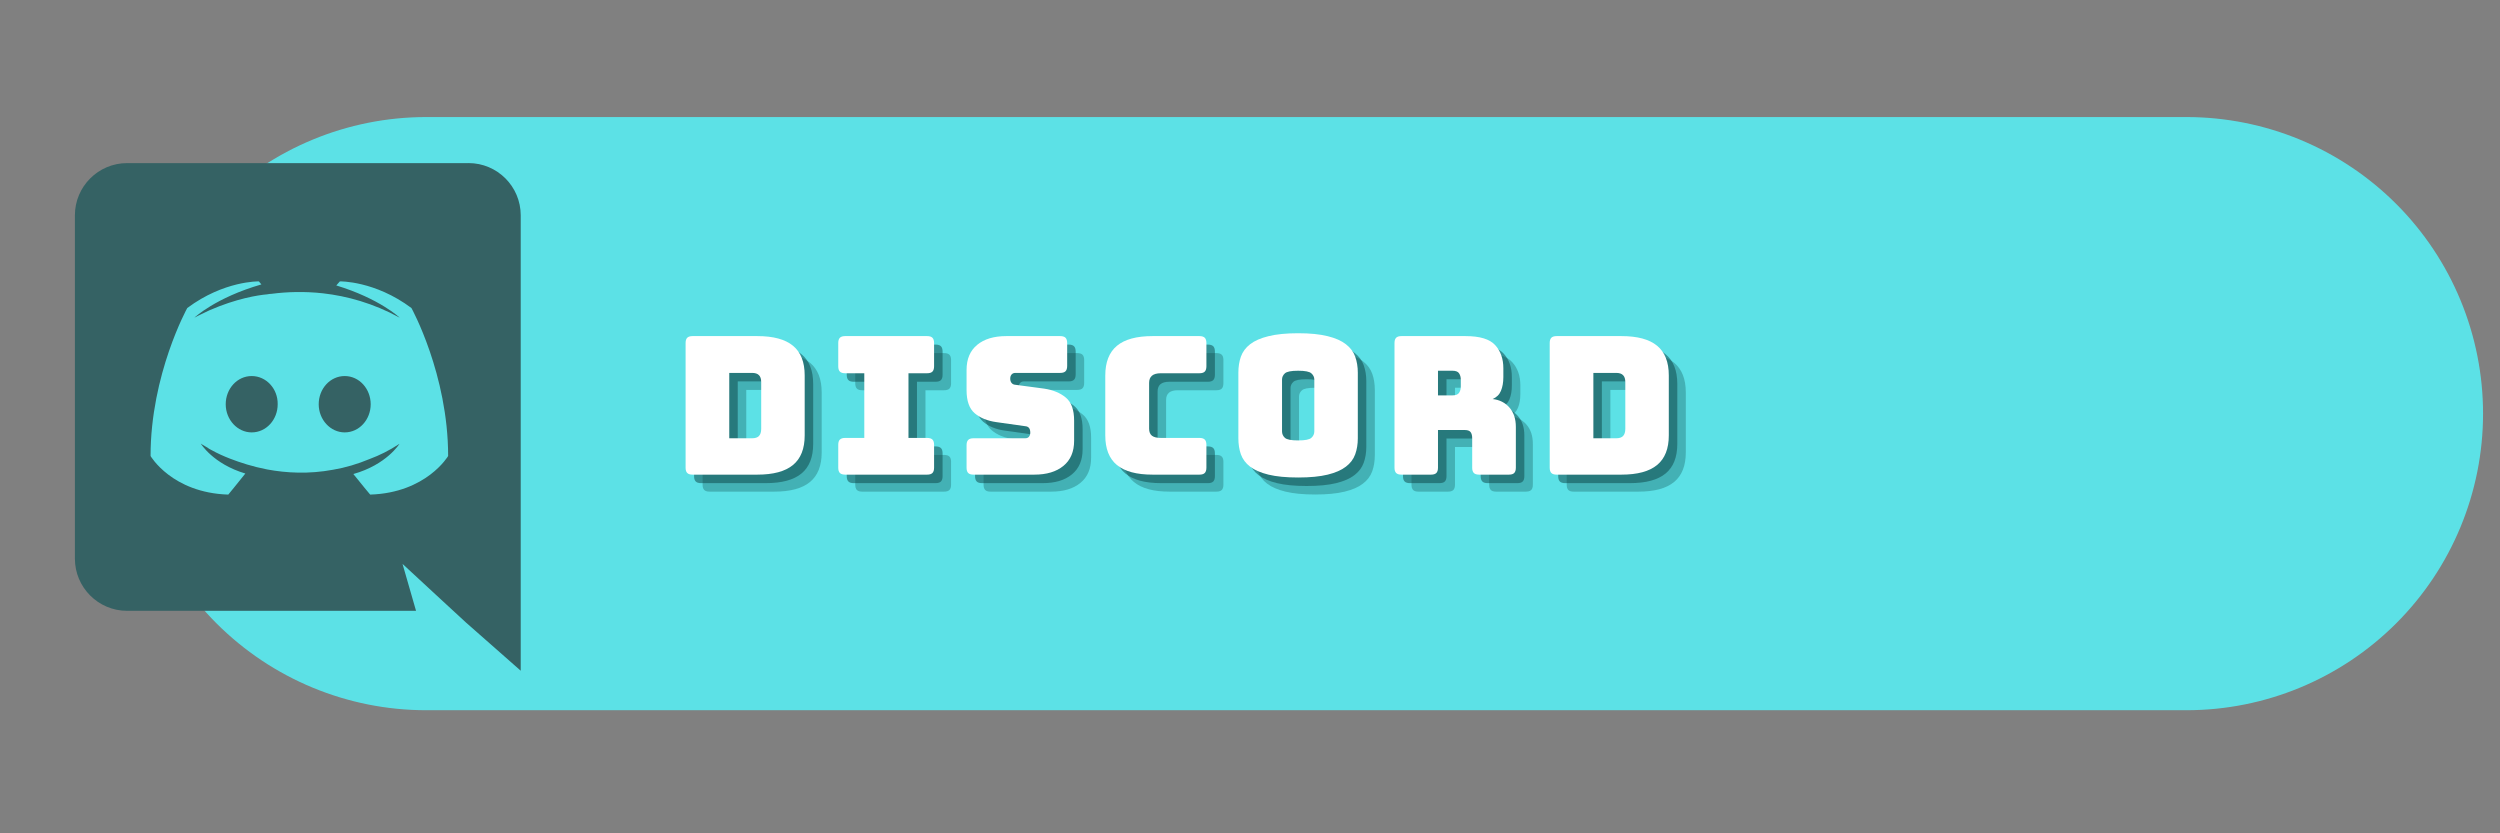 <svg xmlns="http://www.w3.org/2000/svg" xmlns:xlink="http://www.w3.org/1999/xlink" width="600" zoomAndPan="magnify" viewBox="0 0 450 150" height="200" preserveAspectRatio="xMidYMid meet" version="1.0"><rect x="0" y="0" width="450" height="150" fill="#808080" stroke="none"/><defs><g/><clipPath id="065d0ccf57"><path d="M 23.332 21.07 L 446.949 21.07 L 446.949 127.84 L 23.332 127.84 Z M 23.332 21.07 " clip-rule="nonzero"/></clipPath><clipPath id="f2f9490e58"><path d="M 76.715 21.07 L 393.562 21.07 C 407.723 21.07 421.301 26.695 431.312 36.703 C 441.324 46.715 446.949 60.297 446.949 74.453 C 446.949 88.613 441.324 102.191 431.312 112.203 C 421.301 122.215 407.723 127.84 393.562 127.84 L 76.715 127.84 C 62.559 127.84 48.977 122.215 38.965 112.203 C 28.953 102.191 23.332 88.613 23.332 74.453 C 23.332 60.297 28.953 46.715 38.965 36.703 C 48.977 26.695 62.559 21.07 76.715 21.07 Z M 76.715 21.07 " clip-rule="nonzero"/></clipPath><clipPath id="741aa9d150"><path d="M 13.48 29.301 L 93.73 29.301 L 93.73 120.801 L 13.48 120.801 Z M 13.48 29.301 " clip-rule="nonzero"/></clipPath></defs><g clip-path="url(#065d0ccf57)"><g clip-path="url(#f2f9490e58)"><path fill="#5ce1e6" d="M 23.332 21.07 L 446.949 21.07 L 446.949 127.84 L 23.332 127.84 Z M 23.332 21.07 " fill-opacity="1" fill-rule="nonzero"/></g></g><g fill="#0d4244" fill-opacity="0.302"><g transform="translate(124.076, 88.495)"><g><path d="M 15.297 0 L 3.641 0 C 3.203 0 2.883 -0.098 2.688 -0.297 C 2.488 -0.492 2.391 -0.812 2.391 -1.25 L 2.391 -23.688 C 2.391 -24.125 2.488 -24.441 2.688 -24.641 C 2.883 -24.836 3.203 -24.938 3.641 -24.938 L 15.297 -24.938 C 18.18 -24.938 20.32 -24.359 21.719 -23.203 C 23.125 -22.047 23.828 -20.266 23.828 -17.859 L 23.828 -7.062 C 23.828 -4.664 23.125 -2.891 21.719 -1.734 C 20.32 -0.578 18.18 0 15.297 0 Z M 10.25 -18.312 L 10.25 -6.547 L 14.375 -6.547 C 14.926 -6.547 15.332 -6.68 15.594 -6.953 C 15.863 -7.234 16 -7.66 16 -8.234 L 16 -16.656 C 16 -17.227 15.863 -17.645 15.594 -17.906 C 15.332 -18.176 14.926 -18.312 14.375 -18.312 Z M 10.25 -18.312 "/></g></g></g><g fill="#0d4244" fill-opacity="0.302"><g transform="translate(152.117, 88.495)"><g><path d="M 3.078 0 C 2.641 0 2.32 -0.098 2.125 -0.297 C 1.926 -0.492 1.828 -0.812 1.828 -1.25 L 1.828 -5.359 C 1.828 -5.805 1.926 -6.125 2.125 -6.312 C 2.32 -6.508 2.641 -6.609 3.078 -6.609 L 6.516 -6.609 L 6.516 -18.25 L 3.078 -18.25 C 2.641 -18.25 2.32 -18.348 2.125 -18.547 C 1.926 -18.742 1.828 -19.062 1.828 -19.5 L 1.828 -23.688 C 1.828 -24.125 1.926 -24.441 2.125 -24.641 C 2.32 -24.836 2.641 -24.938 3.078 -24.938 L 17.828 -24.938 C 18.266 -24.938 18.582 -24.836 18.781 -24.641 C 18.977 -24.441 19.078 -24.125 19.078 -23.688 L 19.078 -19.5 C 19.078 -19.062 18.977 -18.742 18.781 -18.547 C 18.582 -18.348 18.266 -18.25 17.828 -18.25 L 14.469 -18.25 L 14.469 -6.609 L 17.828 -6.609 C 18.266 -6.609 18.582 -6.508 18.781 -6.312 C 18.977 -6.125 19.078 -5.805 19.078 -5.359 L 19.078 -1.25 C 19.078 -0.812 18.977 -0.492 18.781 -0.297 C 18.582 -0.098 18.266 0 17.828 0 Z M 3.078 0 "/></g></g></g><g fill="#0d4244" fill-opacity="0.302"><g transform="translate(175.276, 88.495)"><g><path d="M 13.953 0 L 3.016 0 C 2.578 0 2.258 -0.098 2.062 -0.297 C 1.863 -0.492 1.766 -0.812 1.766 -1.25 L 1.766 -5.297 C 1.766 -5.734 1.863 -6.051 2.062 -6.25 C 2.258 -6.445 2.578 -6.547 3.016 -6.547 L 12.328 -6.547 C 12.629 -6.547 12.852 -6.641 13 -6.828 C 13.156 -7.023 13.234 -7.266 13.234 -7.547 C 13.234 -7.941 13.156 -8.227 13 -8.406 C 12.852 -8.594 12.629 -8.695 12.328 -8.719 L 7.125 -9.453 C 5.508 -9.68 4.211 -10.211 3.234 -11.047 C 2.254 -11.879 1.766 -13.266 1.766 -15.203 L 1.766 -18.844 C 1.766 -20.801 2.398 -22.305 3.672 -23.359 C 4.941 -24.41 6.695 -24.938 8.938 -24.938 L 18.625 -24.938 C 19.062 -24.938 19.379 -24.836 19.578 -24.641 C 19.773 -24.441 19.875 -24.125 19.875 -23.688 L 19.875 -19.562 C 19.875 -19.125 19.773 -18.805 19.578 -18.609 C 19.379 -18.41 19.062 -18.312 18.625 -18.312 L 10.562 -18.312 C 10.258 -18.312 10.023 -18.211 9.859 -18.016 C 9.703 -17.828 9.625 -17.582 9.625 -17.281 C 9.625 -16.977 9.703 -16.723 9.859 -16.516 C 10.023 -16.305 10.258 -16.191 10.562 -16.172 L 15.719 -15.484 C 17.332 -15.242 18.633 -14.707 19.625 -13.875 C 20.625 -13.051 21.125 -11.672 21.125 -9.734 L 21.125 -6.094 C 21.125 -4.133 20.484 -2.629 19.203 -1.578 C 17.922 -0.523 16.172 0 13.953 0 Z M 13.953 0 "/></g></g></g><g fill="#0d4244" fill-opacity="0.302"><g transform="translate(199.994, 88.495)"><g><path d="M 18.969 0 L 10.531 0 C 7.645 0 5.504 -0.578 4.109 -1.734 C 2.711 -2.891 2.016 -4.664 2.016 -7.062 L 2.016 -17.828 C 2.016 -20.234 2.711 -22.02 4.109 -23.188 C 5.504 -24.352 7.645 -24.938 10.531 -24.938 L 18.969 -24.938 C 19.406 -24.938 19.723 -24.836 19.922 -24.641 C 20.117 -24.441 20.219 -24.125 20.219 -23.688 L 20.219 -19.5 C 20.219 -19.062 20.117 -18.742 19.922 -18.547 C 19.723 -18.348 19.406 -18.25 18.969 -18.25 L 12.016 -18.25 C 11.297 -18.25 10.766 -18.102 10.422 -17.812 C 10.078 -17.52 9.906 -17.086 9.906 -16.516 L 9.906 -8.281 C 9.906 -7.695 10.078 -7.27 10.422 -7 C 10.766 -6.738 11.297 -6.609 12.016 -6.609 L 18.969 -6.609 C 19.406 -6.609 19.723 -6.508 19.922 -6.312 C 20.117 -6.125 20.219 -5.805 20.219 -5.359 L 20.219 -1.25 C 20.219 -0.812 20.117 -0.492 19.922 -0.297 C 19.723 -0.098 19.406 0 18.969 0 Z M 18.969 0 "/></g></g></g><g fill="#0d4244" fill-opacity="0.302"><g transform="translate(223.95, 88.495)"><g><path d="M 23.516 -6.547 C 23.516 -5.484 23.359 -4.52 23.047 -3.656 C 22.734 -2.789 22.176 -2.051 21.375 -1.438 C 20.582 -0.82 19.488 -0.344 18.094 0 C 16.695 0.344 14.926 0.516 12.781 0.516 C 10.633 0.516 8.852 0.344 7.438 0 C 6.031 -0.344 4.926 -0.82 4.125 -1.438 C 3.332 -2.051 2.781 -2.789 2.469 -3.656 C 2.164 -4.52 2.016 -5.484 2.016 -6.547 L 2.016 -18.344 C 2.016 -19.406 2.164 -20.367 2.469 -21.234 C 2.781 -22.109 3.332 -22.852 4.125 -23.469 C 4.926 -24.094 6.031 -24.578 7.438 -24.922 C 8.852 -25.273 10.633 -25.453 12.781 -25.453 C 14.926 -25.453 16.695 -25.273 18.094 -24.922 C 19.488 -24.578 20.582 -24.094 21.375 -23.469 C 22.176 -22.852 22.734 -22.109 23.047 -21.234 C 23.359 -20.367 23.516 -19.406 23.516 -18.344 Z M 9.875 -7.797 C 9.875 -7.328 10.047 -6.938 10.391 -6.625 C 10.734 -6.312 11.531 -6.156 12.781 -6.156 C 14.02 -6.156 14.812 -6.312 15.156 -6.625 C 15.508 -6.938 15.688 -7.328 15.688 -7.797 L 15.688 -17.109 C 15.688 -17.547 15.508 -17.922 15.156 -18.234 C 14.812 -18.547 14.02 -18.703 12.781 -18.703 C 11.531 -18.703 10.734 -18.547 10.391 -18.234 C 10.047 -17.922 9.875 -17.547 9.875 -17.109 Z M 9.875 -7.797 "/></g></g></g><g fill="#0d4244" fill-opacity="0.302"><g transform="translate(251.679, 88.495)"><g><path d="M 10.219 -18.703 L 10.219 -14.266 L 12.812 -14.266 C 13.414 -14.266 13.816 -14.422 14.016 -14.734 C 14.223 -15.047 14.328 -15.43 14.328 -15.891 L 14.328 -17.062 C 14.328 -17.531 14.223 -17.922 14.016 -18.234 C 13.816 -18.547 13.414 -18.703 12.812 -18.703 Z M 8.969 0 L 3.641 0 C 3.203 0 2.883 -0.098 2.688 -0.297 C 2.488 -0.492 2.391 -0.812 2.391 -1.25 L 2.391 -23.688 C 2.391 -24.125 2.488 -24.441 2.688 -24.641 C 2.883 -24.836 3.203 -24.938 3.641 -24.938 L 15.172 -24.938 C 17.754 -24.938 19.535 -24.395 20.516 -23.312 C 21.492 -22.238 21.984 -20.848 21.984 -19.141 L 21.984 -17.562 C 21.984 -16.582 21.836 -15.754 21.547 -15.078 C 21.266 -14.398 20.766 -13.91 20.047 -13.609 C 21.297 -13.473 22.305 -12.961 23.078 -12.078 C 23.848 -11.203 24.234 -10.039 24.234 -8.594 L 24.234 -1.25 C 24.234 -0.812 24.133 -0.492 23.938 -0.297 C 23.75 -0.098 23.43 0 22.984 0 L 17.625 0 C 17.188 0 16.867 -0.098 16.672 -0.297 C 16.473 -0.492 16.375 -0.812 16.375 -1.25 L 16.375 -6.547 C 16.375 -7.055 16.273 -7.43 16.078 -7.672 C 15.879 -7.91 15.539 -8.031 15.062 -8.031 L 10.219 -8.031 L 10.219 -1.25 C 10.219 -0.812 10.117 -0.492 9.922 -0.297 C 9.723 -0.098 9.406 0 8.969 0 Z M 8.969 0 "/></g></g></g><g fill="#0d4244" fill-opacity="0.302"><g transform="translate(279.616, 88.495)"><g><path d="M 15.297 0 L 3.641 0 C 3.203 0 2.883 -0.098 2.688 -0.297 C 2.488 -0.492 2.391 -0.812 2.391 -1.25 L 2.391 -23.688 C 2.391 -24.125 2.488 -24.441 2.688 -24.641 C 2.883 -24.836 3.203 -24.938 3.641 -24.938 L 15.297 -24.938 C 18.18 -24.938 20.32 -24.359 21.719 -23.203 C 23.125 -22.047 23.828 -20.266 23.828 -17.859 L 23.828 -7.062 C 23.828 -4.664 23.125 -2.891 21.719 -1.734 C 20.32 -0.578 18.18 0 15.297 0 Z M 10.25 -18.312 L 10.25 -6.547 L 14.375 -6.547 C 14.926 -6.547 15.332 -6.68 15.594 -6.953 C 15.863 -7.234 16 -7.66 16 -8.234 L 16 -16.656 C 16 -17.227 15.863 -17.645 15.594 -17.906 C 15.332 -18.176 14.926 -18.312 14.375 -18.312 Z M 10.25 -18.312 "/></g></g></g><g fill="#0d4244" fill-opacity="0.502"><g transform="translate(122.546, 86.965)"><g><path d="M 15.297 0 L 3.641 0 C 3.203 0 2.883 -0.098 2.688 -0.297 C 2.488 -0.492 2.391 -0.812 2.391 -1.25 L 2.391 -23.688 C 2.391 -24.125 2.488 -24.441 2.688 -24.641 C 2.883 -24.836 3.203 -24.938 3.641 -24.938 L 15.297 -24.938 C 18.18 -24.938 20.32 -24.359 21.719 -23.203 C 23.125 -22.047 23.828 -20.266 23.828 -17.859 L 23.828 -7.062 C 23.828 -4.664 23.125 -2.891 21.719 -1.734 C 20.32 -0.578 18.18 0 15.297 0 Z M 10.25 -18.312 L 10.25 -6.547 L 14.375 -6.547 C 14.926 -6.547 15.332 -6.68 15.594 -6.953 C 15.863 -7.234 16 -7.66 16 -8.234 L 16 -16.656 C 16 -17.227 15.863 -17.645 15.594 -17.906 C 15.332 -18.176 14.926 -18.312 14.375 -18.312 Z M 10.25 -18.312 "/></g></g></g><g fill="#0d4244" fill-opacity="0.502"><g transform="translate(150.587, 86.965)"><g><path d="M 3.078 0 C 2.641 0 2.32 -0.098 2.125 -0.297 C 1.926 -0.492 1.828 -0.812 1.828 -1.25 L 1.828 -5.359 C 1.828 -5.805 1.926 -6.125 2.125 -6.312 C 2.32 -6.508 2.641 -6.609 3.078 -6.609 L 6.516 -6.609 L 6.516 -18.25 L 3.078 -18.25 C 2.641 -18.25 2.32 -18.348 2.125 -18.547 C 1.926 -18.742 1.828 -19.062 1.828 -19.5 L 1.828 -23.688 C 1.828 -24.125 1.926 -24.441 2.125 -24.641 C 2.32 -24.836 2.641 -24.938 3.078 -24.938 L 17.828 -24.938 C 18.266 -24.938 18.582 -24.836 18.781 -24.641 C 18.977 -24.441 19.078 -24.125 19.078 -23.688 L 19.078 -19.5 C 19.078 -19.062 18.977 -18.742 18.781 -18.547 C 18.582 -18.348 18.266 -18.25 17.828 -18.25 L 14.469 -18.25 L 14.469 -6.609 L 17.828 -6.609 C 18.266 -6.609 18.582 -6.508 18.781 -6.312 C 18.977 -6.125 19.078 -5.805 19.078 -5.359 L 19.078 -1.25 C 19.078 -0.812 18.977 -0.492 18.781 -0.297 C 18.582 -0.098 18.266 0 17.828 0 Z M 3.078 0 "/></g></g></g><g fill="#0d4244" fill-opacity="0.502"><g transform="translate(173.746, 86.965)"><g><path d="M 13.953 0 L 3.016 0 C 2.578 0 2.258 -0.098 2.062 -0.297 C 1.863 -0.492 1.766 -0.812 1.766 -1.25 L 1.766 -5.297 C 1.766 -5.734 1.863 -6.051 2.062 -6.25 C 2.258 -6.445 2.578 -6.547 3.016 -6.547 L 12.328 -6.547 C 12.629 -6.547 12.852 -6.641 13 -6.828 C 13.156 -7.023 13.234 -7.266 13.234 -7.547 C 13.234 -7.941 13.156 -8.227 13 -8.406 C 12.852 -8.594 12.629 -8.695 12.328 -8.719 L 7.125 -9.453 C 5.508 -9.68 4.211 -10.211 3.234 -11.047 C 2.254 -11.879 1.766 -13.266 1.766 -15.203 L 1.766 -18.844 C 1.766 -20.801 2.398 -22.305 3.672 -23.359 C 4.941 -24.41 6.695 -24.938 8.938 -24.938 L 18.625 -24.938 C 19.062 -24.938 19.379 -24.836 19.578 -24.641 C 19.773 -24.441 19.875 -24.125 19.875 -23.688 L 19.875 -19.562 C 19.875 -19.125 19.773 -18.805 19.578 -18.609 C 19.379 -18.41 19.062 -18.312 18.625 -18.312 L 10.562 -18.312 C 10.258 -18.312 10.023 -18.211 9.859 -18.016 C 9.703 -17.828 9.625 -17.582 9.625 -17.281 C 9.625 -16.977 9.703 -16.723 9.859 -16.516 C 10.023 -16.305 10.258 -16.191 10.562 -16.172 L 15.719 -15.484 C 17.332 -15.242 18.633 -14.707 19.625 -13.875 C 20.625 -13.051 21.125 -11.672 21.125 -9.734 L 21.125 -6.094 C 21.125 -4.133 20.484 -2.629 19.203 -1.578 C 17.922 -0.523 16.172 0 13.953 0 Z M 13.953 0 "/></g></g></g><g fill="#0d4244" fill-opacity="0.502"><g transform="translate(198.464, 86.965)"><g><path d="M 18.969 0 L 10.531 0 C 7.645 0 5.504 -0.578 4.109 -1.734 C 2.711 -2.891 2.016 -4.664 2.016 -7.062 L 2.016 -17.828 C 2.016 -20.234 2.711 -22.02 4.109 -23.188 C 5.504 -24.352 7.645 -24.938 10.531 -24.938 L 18.969 -24.938 C 19.406 -24.938 19.723 -24.836 19.922 -24.641 C 20.117 -24.441 20.219 -24.125 20.219 -23.688 L 20.219 -19.5 C 20.219 -19.062 20.117 -18.742 19.922 -18.547 C 19.723 -18.348 19.406 -18.25 18.969 -18.25 L 12.016 -18.25 C 11.297 -18.25 10.766 -18.102 10.422 -17.812 C 10.078 -17.52 9.906 -17.086 9.906 -16.516 L 9.906 -8.281 C 9.906 -7.695 10.078 -7.27 10.422 -7 C 10.766 -6.738 11.297 -6.609 12.016 -6.609 L 18.969 -6.609 C 19.406 -6.609 19.723 -6.508 19.922 -6.312 C 20.117 -6.125 20.219 -5.805 20.219 -5.359 L 20.219 -1.25 C 20.219 -0.812 20.117 -0.492 19.922 -0.297 C 19.723 -0.098 19.406 0 18.969 0 Z M 18.969 0 "/></g></g></g><g fill="#0d4244" fill-opacity="0.502"><g transform="translate(222.42, 86.965)"><g><path d="M 23.516 -6.547 C 23.516 -5.484 23.359 -4.52 23.047 -3.656 C 22.734 -2.789 22.176 -2.051 21.375 -1.438 C 20.582 -0.82 19.488 -0.344 18.094 0 C 16.695 0.344 14.926 0.516 12.781 0.516 C 10.633 0.516 8.852 0.344 7.438 0 C 6.031 -0.344 4.926 -0.82 4.125 -1.438 C 3.332 -2.051 2.781 -2.789 2.469 -3.656 C 2.164 -4.52 2.016 -5.484 2.016 -6.547 L 2.016 -18.344 C 2.016 -19.406 2.164 -20.367 2.469 -21.234 C 2.781 -22.109 3.332 -22.852 4.125 -23.469 C 4.926 -24.094 6.031 -24.578 7.438 -24.922 C 8.852 -25.273 10.633 -25.453 12.781 -25.453 C 14.926 -25.453 16.695 -25.273 18.094 -24.922 C 19.488 -24.578 20.582 -24.094 21.375 -23.469 C 22.176 -22.852 22.734 -22.109 23.047 -21.234 C 23.359 -20.367 23.516 -19.406 23.516 -18.344 Z M 9.875 -7.797 C 9.875 -7.328 10.047 -6.938 10.391 -6.625 C 10.734 -6.312 11.531 -6.156 12.781 -6.156 C 14.02 -6.156 14.812 -6.312 15.156 -6.625 C 15.508 -6.938 15.688 -7.328 15.688 -7.797 L 15.688 -17.109 C 15.688 -17.547 15.508 -17.922 15.156 -18.234 C 14.812 -18.547 14.02 -18.703 12.781 -18.703 C 11.531 -18.703 10.734 -18.547 10.391 -18.234 C 10.047 -17.922 9.875 -17.547 9.875 -17.109 Z M 9.875 -7.797 "/></g></g></g><g fill="#0d4244" fill-opacity="0.502"><g transform="translate(250.149, 86.965)"><g><path d="M 10.219 -18.703 L 10.219 -14.266 L 12.812 -14.266 C 13.414 -14.266 13.816 -14.422 14.016 -14.734 C 14.223 -15.047 14.328 -15.43 14.328 -15.891 L 14.328 -17.062 C 14.328 -17.531 14.223 -17.922 14.016 -18.234 C 13.816 -18.547 13.414 -18.703 12.812 -18.703 Z M 8.969 0 L 3.641 0 C 3.203 0 2.883 -0.098 2.688 -0.297 C 2.488 -0.492 2.391 -0.812 2.391 -1.25 L 2.391 -23.688 C 2.391 -24.125 2.488 -24.441 2.688 -24.641 C 2.883 -24.836 3.203 -24.938 3.641 -24.938 L 15.172 -24.938 C 17.754 -24.938 19.535 -24.395 20.516 -23.312 C 21.492 -22.238 21.984 -20.848 21.984 -19.141 L 21.984 -17.562 C 21.984 -16.582 21.836 -15.754 21.547 -15.078 C 21.266 -14.398 20.766 -13.91 20.047 -13.609 C 21.297 -13.473 22.305 -12.961 23.078 -12.078 C 23.848 -11.203 24.234 -10.039 24.234 -8.594 L 24.234 -1.25 C 24.234 -0.812 24.133 -0.492 23.938 -0.297 C 23.75 -0.098 23.43 0 22.984 0 L 17.625 0 C 17.188 0 16.867 -0.098 16.672 -0.297 C 16.473 -0.492 16.375 -0.812 16.375 -1.25 L 16.375 -6.547 C 16.375 -7.055 16.273 -7.43 16.078 -7.672 C 15.879 -7.91 15.539 -8.031 15.062 -8.031 L 10.219 -8.031 L 10.219 -1.25 C 10.219 -0.812 10.117 -0.492 9.922 -0.297 C 9.723 -0.098 9.406 0 8.969 0 Z M 8.969 0 "/></g></g></g><g fill="#0d4244" fill-opacity="0.502"><g transform="translate(278.086, 86.965)"><g><path d="M 15.297 0 L 3.641 0 C 3.203 0 2.883 -0.098 2.688 -0.297 C 2.488 -0.492 2.391 -0.812 2.391 -1.25 L 2.391 -23.688 C 2.391 -24.125 2.488 -24.441 2.688 -24.641 C 2.883 -24.836 3.203 -24.938 3.641 -24.938 L 15.297 -24.938 C 18.18 -24.938 20.32 -24.359 21.719 -23.203 C 23.125 -22.047 23.828 -20.266 23.828 -17.859 L 23.828 -7.062 C 23.828 -4.664 23.125 -2.891 21.719 -1.734 C 20.32 -0.578 18.18 0 15.297 0 Z M 10.25 -18.312 L 10.25 -6.547 L 14.375 -6.547 C 14.926 -6.547 15.332 -6.68 15.594 -6.953 C 15.863 -7.234 16 -7.66 16 -8.234 L 16 -16.656 C 16 -17.227 15.863 -17.645 15.594 -17.906 C 15.332 -18.176 14.926 -18.312 14.375 -18.312 Z M 10.25 -18.312 "/></g></g></g><g fill="#ffffff" fill-opacity="1"><g transform="translate(121.016, 85.435)"><g><path d="M 15.297 0 L 3.641 0 C 3.203 0 2.883 -0.098 2.688 -0.297 C 2.488 -0.492 2.391 -0.812 2.391 -1.25 L 2.391 -23.688 C 2.391 -24.125 2.488 -24.441 2.688 -24.641 C 2.883 -24.836 3.203 -24.938 3.641 -24.938 L 15.297 -24.938 C 18.18 -24.938 20.32 -24.359 21.719 -23.203 C 23.125 -22.047 23.828 -20.266 23.828 -17.859 L 23.828 -7.062 C 23.828 -4.664 23.125 -2.891 21.719 -1.734 C 20.32 -0.578 18.18 0 15.297 0 Z M 10.25 -18.312 L 10.25 -6.547 L 14.375 -6.547 C 14.926 -6.547 15.332 -6.68 15.594 -6.953 C 15.863 -7.234 16 -7.66 16 -8.234 L 16 -16.656 C 16 -17.227 15.863 -17.645 15.594 -17.906 C 15.332 -18.176 14.926 -18.312 14.375 -18.312 Z M 10.25 -18.312 "/></g></g></g><g fill="#ffffff" fill-opacity="1"><g transform="translate(149.057, 85.435)"><g><path d="M 3.078 0 C 2.641 0 2.32 -0.098 2.125 -0.297 C 1.926 -0.492 1.828 -0.812 1.828 -1.25 L 1.828 -5.359 C 1.828 -5.805 1.926 -6.125 2.125 -6.312 C 2.32 -6.508 2.641 -6.609 3.078 -6.609 L 6.516 -6.609 L 6.516 -18.25 L 3.078 -18.25 C 2.641 -18.25 2.32 -18.348 2.125 -18.547 C 1.926 -18.742 1.828 -19.062 1.828 -19.5 L 1.828 -23.688 C 1.828 -24.125 1.926 -24.441 2.125 -24.641 C 2.32 -24.836 2.641 -24.938 3.078 -24.938 L 17.828 -24.938 C 18.266 -24.938 18.582 -24.836 18.781 -24.641 C 18.977 -24.441 19.078 -24.125 19.078 -23.688 L 19.078 -19.5 C 19.078 -19.062 18.977 -18.742 18.781 -18.547 C 18.582 -18.348 18.266 -18.25 17.828 -18.25 L 14.469 -18.25 L 14.469 -6.609 L 17.828 -6.609 C 18.266 -6.609 18.582 -6.508 18.781 -6.312 C 18.977 -6.125 19.078 -5.805 19.078 -5.359 L 19.078 -1.25 C 19.078 -0.812 18.977 -0.492 18.781 -0.297 C 18.582 -0.098 18.266 0 17.828 0 Z M 3.078 0 "/></g></g></g><g fill="#ffffff" fill-opacity="1"><g transform="translate(172.216, 85.435)"><g><path d="M 13.953 0 L 3.016 0 C 2.578 0 2.258 -0.098 2.062 -0.297 C 1.863 -0.492 1.766 -0.812 1.766 -1.25 L 1.766 -5.297 C 1.766 -5.734 1.863 -6.051 2.062 -6.25 C 2.258 -6.445 2.578 -6.547 3.016 -6.547 L 12.328 -6.547 C 12.629 -6.547 12.852 -6.641 13 -6.828 C 13.156 -7.023 13.234 -7.266 13.234 -7.547 C 13.234 -7.941 13.156 -8.227 13 -8.406 C 12.852 -8.594 12.629 -8.695 12.328 -8.719 L 7.125 -9.453 C 5.508 -9.68 4.211 -10.211 3.234 -11.047 C 2.254 -11.879 1.766 -13.266 1.766 -15.203 L 1.766 -18.844 C 1.766 -20.801 2.398 -22.305 3.672 -23.359 C 4.941 -24.41 6.695 -24.938 8.938 -24.938 L 18.625 -24.938 C 19.062 -24.938 19.379 -24.836 19.578 -24.641 C 19.773 -24.441 19.875 -24.125 19.875 -23.688 L 19.875 -19.562 C 19.875 -19.125 19.773 -18.805 19.578 -18.609 C 19.379 -18.41 19.062 -18.312 18.625 -18.312 L 10.562 -18.312 C 10.258 -18.312 10.023 -18.211 9.859 -18.016 C 9.703 -17.828 9.625 -17.582 9.625 -17.281 C 9.625 -16.977 9.703 -16.723 9.859 -16.516 C 10.023 -16.305 10.258 -16.191 10.562 -16.172 L 15.719 -15.484 C 17.332 -15.242 18.633 -14.707 19.625 -13.875 C 20.625 -13.051 21.125 -11.672 21.125 -9.734 L 21.125 -6.094 C 21.125 -4.133 20.484 -2.629 19.203 -1.578 C 17.922 -0.523 16.172 0 13.953 0 Z M 13.953 0 "/></g></g></g><g fill="#ffffff" fill-opacity="1"><g transform="translate(196.934, 85.435)"><g><path d="M 18.969 0 L 10.531 0 C 7.645 0 5.504 -0.578 4.109 -1.734 C 2.711 -2.891 2.016 -4.664 2.016 -7.062 L 2.016 -17.828 C 2.016 -20.234 2.711 -22.02 4.109 -23.188 C 5.504 -24.352 7.645 -24.938 10.531 -24.938 L 18.969 -24.938 C 19.406 -24.938 19.723 -24.836 19.922 -24.641 C 20.117 -24.441 20.219 -24.125 20.219 -23.688 L 20.219 -19.5 C 20.219 -19.062 20.117 -18.742 19.922 -18.547 C 19.723 -18.348 19.406 -18.25 18.969 -18.25 L 12.016 -18.25 C 11.297 -18.25 10.766 -18.102 10.422 -17.812 C 10.078 -17.52 9.906 -17.086 9.906 -16.516 L 9.906 -8.281 C 9.906 -7.695 10.078 -7.27 10.422 -7 C 10.766 -6.738 11.297 -6.609 12.016 -6.609 L 18.969 -6.609 C 19.406 -6.609 19.723 -6.508 19.922 -6.312 C 20.117 -6.125 20.219 -5.805 20.219 -5.359 L 20.219 -1.25 C 20.219 -0.812 20.117 -0.492 19.922 -0.297 C 19.723 -0.098 19.406 0 18.969 0 Z M 18.969 0 "/></g></g></g><g fill="#ffffff" fill-opacity="1"><g transform="translate(220.89, 85.435)"><g><path d="M 23.516 -6.547 C 23.516 -5.484 23.359 -4.52 23.047 -3.656 C 22.734 -2.789 22.176 -2.051 21.375 -1.438 C 20.582 -0.82 19.488 -0.344 18.094 0 C 16.695 0.344 14.926 0.516 12.781 0.516 C 10.633 0.516 8.852 0.344 7.438 0 C 6.031 -0.344 4.926 -0.82 4.125 -1.438 C 3.332 -2.051 2.781 -2.789 2.469 -3.656 C 2.164 -4.52 2.016 -5.484 2.016 -6.547 L 2.016 -18.344 C 2.016 -19.406 2.164 -20.367 2.469 -21.234 C 2.781 -22.109 3.332 -22.852 4.125 -23.469 C 4.926 -24.094 6.031 -24.578 7.438 -24.922 C 8.852 -25.273 10.633 -25.453 12.781 -25.453 C 14.926 -25.453 16.695 -25.273 18.094 -24.922 C 19.488 -24.578 20.582 -24.094 21.375 -23.469 C 22.176 -22.852 22.734 -22.109 23.047 -21.234 C 23.359 -20.367 23.516 -19.406 23.516 -18.344 Z M 9.875 -7.797 C 9.875 -7.328 10.047 -6.938 10.391 -6.625 C 10.734 -6.312 11.531 -6.156 12.781 -6.156 C 14.02 -6.156 14.812 -6.312 15.156 -6.625 C 15.508 -6.938 15.688 -7.328 15.688 -7.797 L 15.688 -17.109 C 15.688 -17.547 15.508 -17.922 15.156 -18.234 C 14.812 -18.547 14.02 -18.703 12.781 -18.703 C 11.531 -18.703 10.734 -18.547 10.391 -18.234 C 10.047 -17.922 9.875 -17.547 9.875 -17.109 Z M 9.875 -7.797 "/></g></g></g><g fill="#ffffff" fill-opacity="1"><g transform="translate(248.619, 85.435)"><g><path d="M 10.219 -18.703 L 10.219 -14.266 L 12.812 -14.266 C 13.414 -14.266 13.816 -14.422 14.016 -14.734 C 14.223 -15.047 14.328 -15.43 14.328 -15.891 L 14.328 -17.062 C 14.328 -17.531 14.223 -17.922 14.016 -18.234 C 13.816 -18.547 13.414 -18.703 12.812 -18.703 Z M 8.969 0 L 3.641 0 C 3.203 0 2.883 -0.098 2.688 -0.297 C 2.488 -0.492 2.391 -0.812 2.391 -1.25 L 2.391 -23.688 C 2.391 -24.125 2.488 -24.441 2.688 -24.641 C 2.883 -24.836 3.203 -24.938 3.641 -24.938 L 15.172 -24.938 C 17.754 -24.938 19.535 -24.395 20.516 -23.312 C 21.492 -22.238 21.984 -20.848 21.984 -19.141 L 21.984 -17.562 C 21.984 -16.582 21.836 -15.754 21.547 -15.078 C 21.266 -14.398 20.766 -13.91 20.047 -13.609 C 21.297 -13.473 22.305 -12.961 23.078 -12.078 C 23.848 -11.203 24.234 -10.039 24.234 -8.594 L 24.234 -1.25 C 24.234 -0.812 24.133 -0.492 23.938 -0.297 C 23.75 -0.098 23.43 0 22.984 0 L 17.625 0 C 17.188 0 16.867 -0.098 16.672 -0.297 C 16.473 -0.492 16.375 -0.812 16.375 -1.25 L 16.375 -6.547 C 16.375 -7.055 16.273 -7.43 16.078 -7.672 C 15.879 -7.91 15.539 -8.031 15.062 -8.031 L 10.219 -8.031 L 10.219 -1.25 C 10.219 -0.812 10.117 -0.492 9.922 -0.297 C 9.723 -0.098 9.406 0 8.969 0 Z M 8.969 0 "/></g></g></g><g fill="#ffffff" fill-opacity="1"><g transform="translate(276.556, 85.435)"><g><path d="M 15.297 0 L 3.641 0 C 3.203 0 2.883 -0.098 2.688 -0.297 C 2.488 -0.492 2.391 -0.812 2.391 -1.25 L 2.391 -23.688 C 2.391 -24.125 2.488 -24.441 2.688 -24.641 C 2.883 -24.836 3.203 -24.938 3.641 -24.938 L 15.297 -24.938 C 18.18 -24.938 20.32 -24.359 21.719 -23.203 C 23.125 -22.047 23.828 -20.266 23.828 -17.859 L 23.828 -7.062 C 23.828 -4.664 23.125 -2.891 21.719 -1.734 C 20.32 -0.578 18.18 0 15.297 0 Z M 10.25 -18.312 L 10.25 -6.547 L 14.375 -6.547 C 14.926 -6.547 15.332 -6.68 15.594 -6.953 C 15.863 -7.234 16 -7.66 16 -8.234 L 16 -16.656 C 16 -17.227 15.863 -17.645 15.594 -17.906 C 15.332 -18.176 14.926 -18.312 14.375 -18.312 Z M 10.25 -18.312 "/></g></g></g><g clip-path="url(#741aa9d150)"><path fill="#356264" d="M 84.332 29.359 L 22.883 29.359 C 17.699 29.359 13.48 33.562 13.48 38.77 L 13.48 100.539 C 13.48 105.746 17.699 109.949 22.883 109.949 L 74.887 109.949 L 72.453 101.5 L 78.324 106.934 L 83.871 112.051 L 93.73 120.73 L 93.73 38.766 C 93.73 33.559 89.512 29.355 84.332 29.355 Z M 66.633 89.027 C 66.633 89.027 64.98 87.062 63.605 85.324 C 69.609 83.637 71.906 79.887 71.906 79.887 C 70.023 81.121 68.238 81.988 66.633 82.582 C 64.336 83.543 62.137 84.184 59.98 84.547 C 55.578 85.371 51.543 85.141 48.105 84.504 C 45.492 84 43.242 83.27 41.363 82.539 C 40.309 82.129 39.16 81.625 38.016 80.984 C 37.879 80.895 37.742 80.848 37.602 80.758 C 37.512 80.711 37.465 80.664 37.418 80.617 C 36.594 80.164 36.137 79.844 36.137 79.844 C 36.137 79.844 38.336 83.5 44.16 85.234 C 42.785 86.973 41.09 89.027 41.09 89.027 C 30.953 88.707 27.102 82.082 27.102 82.082 C 27.102 67.371 33.707 55.445 33.707 55.445 C 40.309 50.512 46.59 50.648 46.59 50.648 L 47.051 51.195 C 38.797 53.574 34.988 57.184 34.988 57.184 C 34.988 57.184 35.996 56.633 37.695 55.855 C 42.602 53.711 46.5 53.117 48.105 52.98 C 48.379 52.934 48.605 52.887 48.883 52.887 C 51.684 52.523 54.844 52.43 58.145 52.797 C 62.504 53.297 67.18 54.578 71.949 57.184 C 71.949 57.184 68.328 53.754 60.531 51.379 L 61.176 50.648 C 61.176 50.648 67.457 50.512 74.059 55.445 C 74.059 55.445 80.664 67.371 80.664 82.082 C 80.664 82.082 76.762 88.707 66.633 89.027 Z M 45.305 67.688 C 42.691 67.688 40.629 69.977 40.629 72.762 C 40.629 75.547 42.738 77.832 45.305 77.832 C 47.922 77.832 49.984 75.547 49.984 72.762 C 50.031 69.977 47.922 67.688 45.305 67.688 M 62.047 67.688 C 59.43 67.688 57.367 69.977 57.367 72.762 C 57.367 75.547 59.477 77.832 62.047 77.832 C 64.656 77.832 66.723 75.547 66.723 72.762 C 66.723 69.977 64.656 67.688 62.047 67.688 " fill-opacity="1" fill-rule="nonzero"/></g></svg>